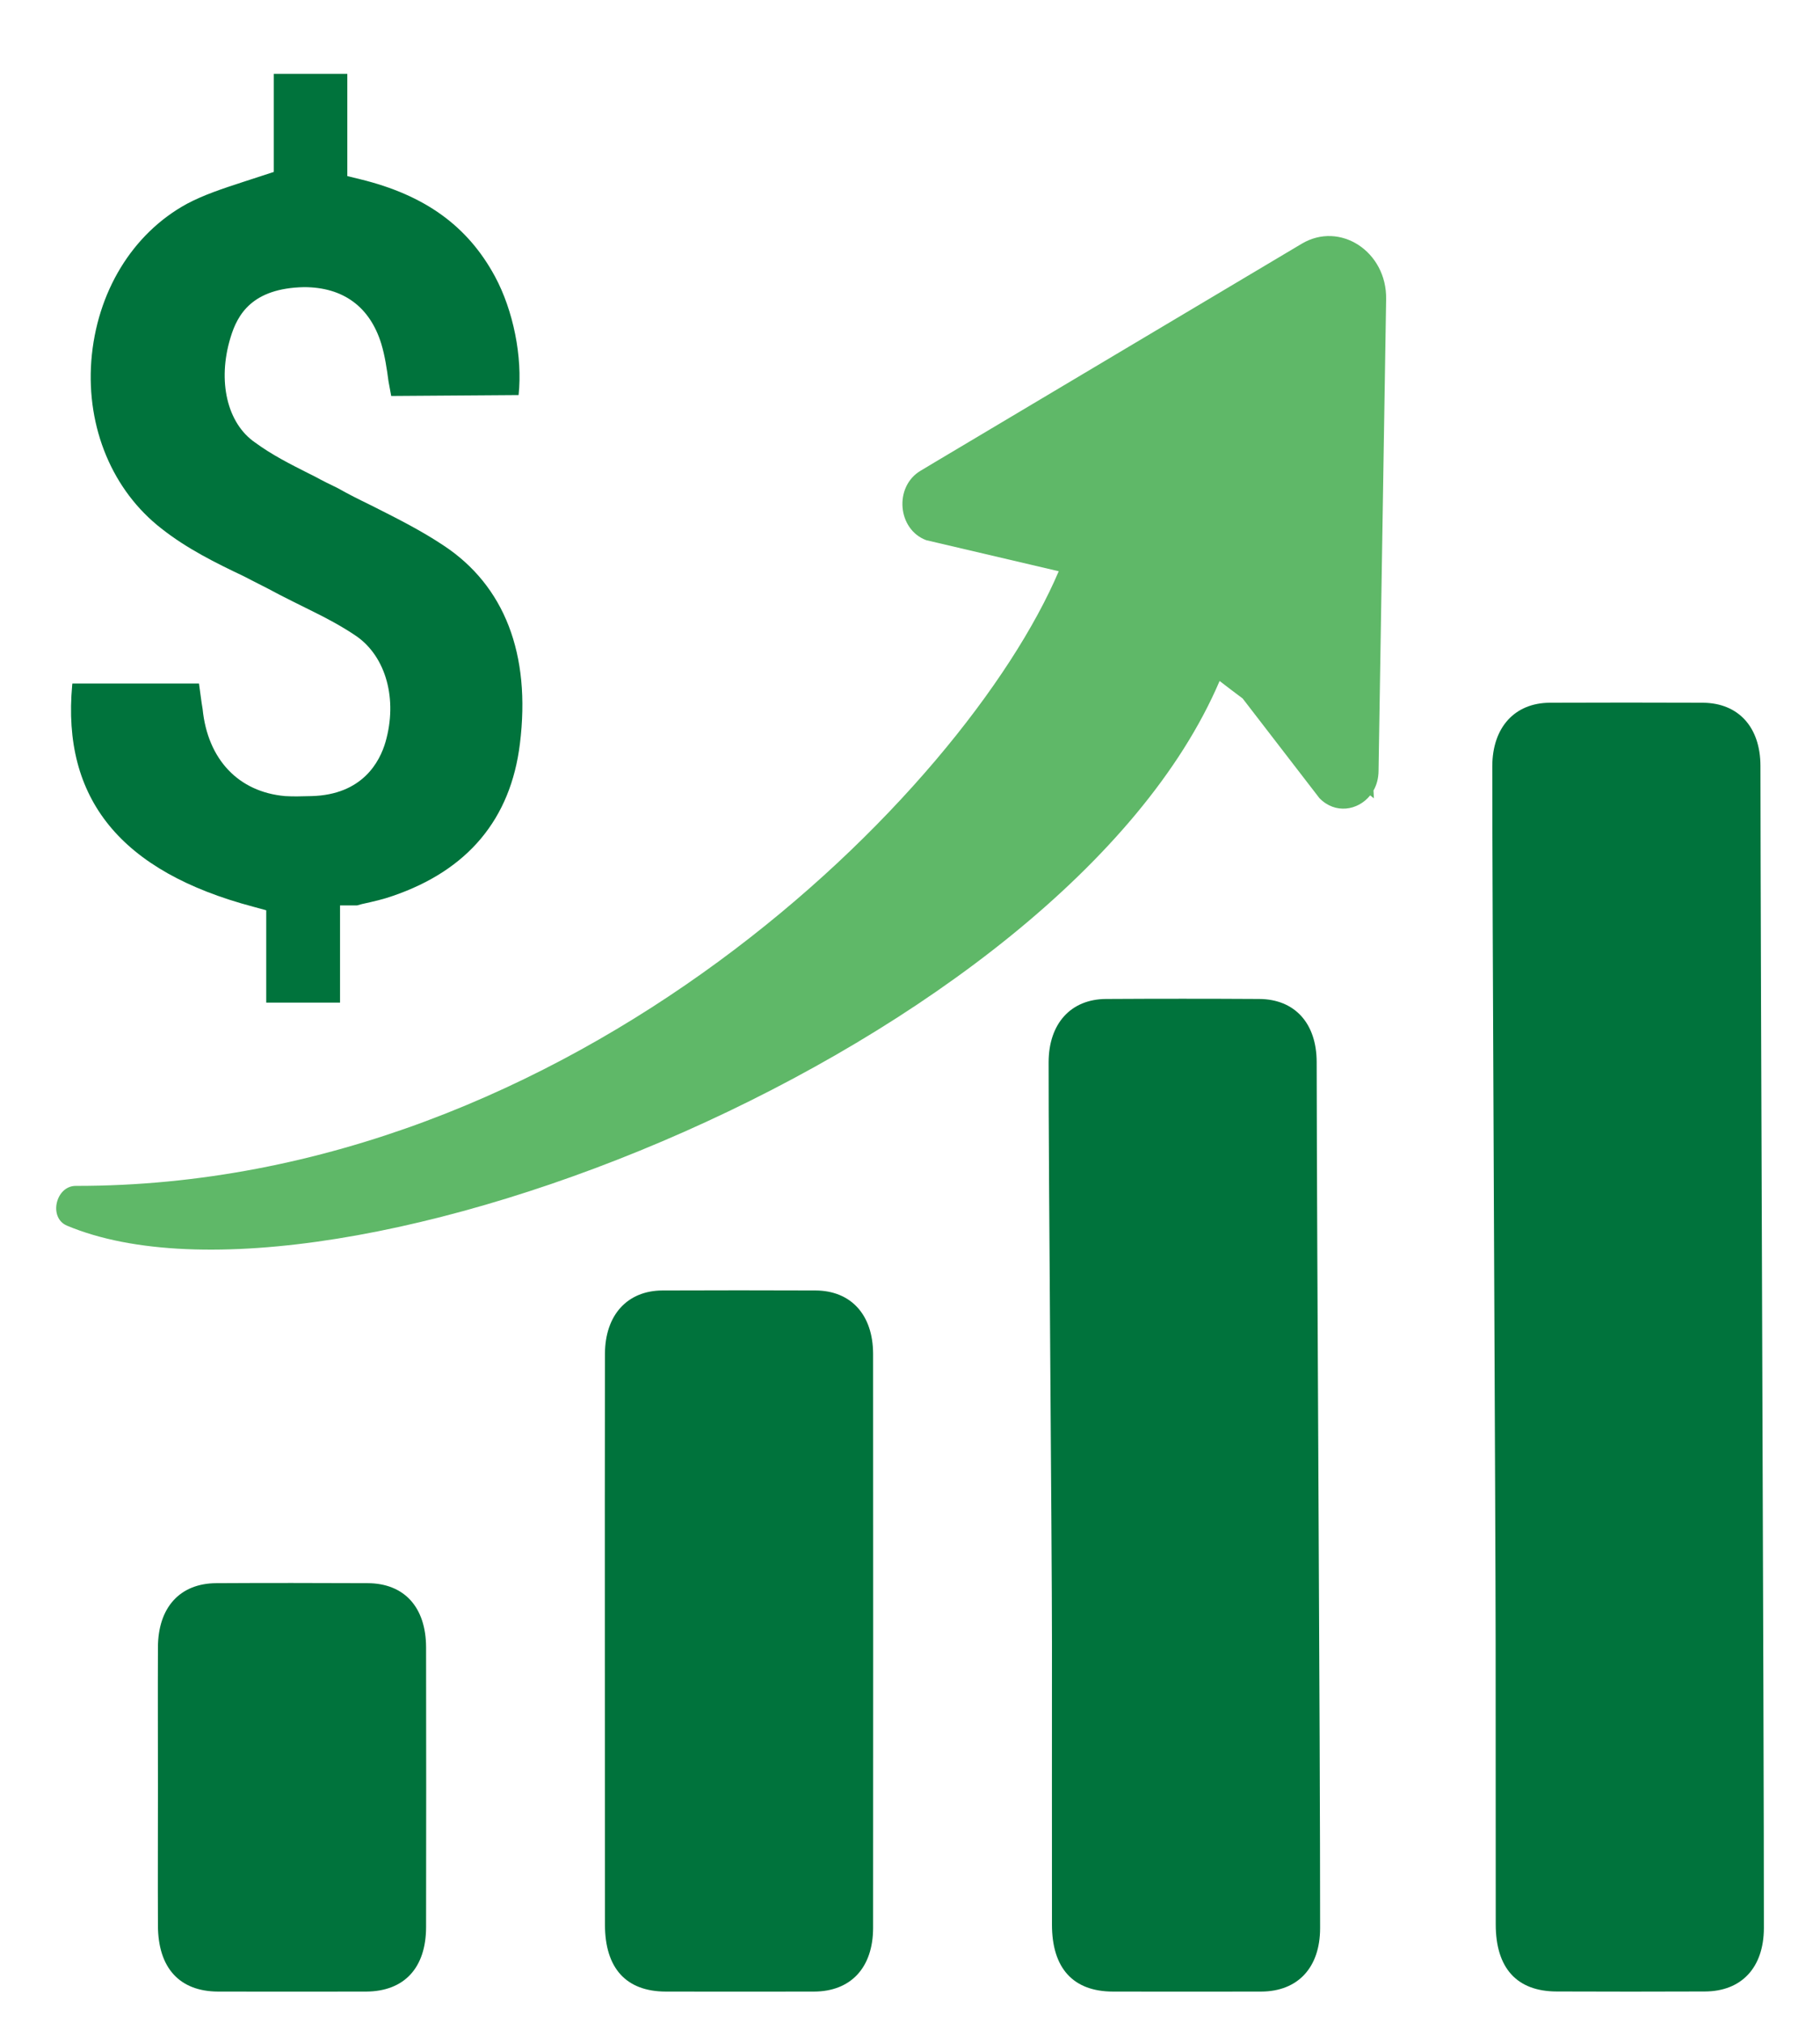 <svg width="18" height="20" viewBox="0 0 18 20" fill="none" xmlns="http://www.w3.org/2000/svg">
<g id="Group">
<g id="Group_2">
<g id="Group_3">
<path id="Vector" d="M5.983 13.386C5.984 13.003 6.203 12.761 6.551 12.759C7.056 12.757 7.561 12.757 8.066 12.759C8.417 12.761 8.634 13 8.635 13.385C8.636 15.278 8.636 17.17 8.635 19.063C8.634 19.455 8.414 19.69 8.051 19.691C7.562 19.692 7.074 19.692 6.585 19.691C6.192 19.69 5.983 19.46 5.983 19.028C5.982 18.1 5.982 17.171 5.982 16.243C5.982 15.291 5.981 14.338 5.983 13.386Z" fill="#00733C"/>
</g>
<g id="Group_4">
<path id="Vector_2" d="M10.371 10.504C10.371 10.12 10.591 9.879 10.938 9.877C11.444 9.874 11.949 9.874 12.454 9.877C12.805 9.879 13.022 10.117 13.022 10.502C13.024 12.395 13.057 17.17 13.056 19.063C13.056 19.455 12.835 19.69 12.472 19.691C11.983 19.692 11.495 19.692 11.007 19.691C10.613 19.69 10.404 19.46 10.404 19.028C10.403 18.1 10.404 17.171 10.404 16.243C10.404 15.291 10.369 11.456 10.371 10.504Z" fill="#00733C"/>
</g>
<g id="Group_5">
<path id="Vector_3" d="M14.759 7.575C14.76 7.192 14.98 6.95 15.327 6.948C15.832 6.946 16.337 6.946 16.843 6.948C17.193 6.951 17.411 7.189 17.411 7.574C17.412 9.467 17.446 17.17 17.445 19.063C17.444 19.454 17.224 19.689 16.861 19.69C16.372 19.692 15.883 19.692 15.395 19.69C15.002 19.689 14.793 19.459 14.793 19.027C14.792 18.099 14.792 17.171 14.792 16.243C14.792 15.291 14.757 8.528 14.759 7.575Z" fill="#00733C"/>
</g>
<g id="Group_6">
<path id="Vector_4" d="M1.562 17.663C1.562 17.204 1.56 16.746 1.562 16.288C1.563 15.893 1.779 15.655 2.139 15.653C2.638 15.65 3.138 15.651 3.637 15.653C3.999 15.655 4.213 15.891 4.214 16.288C4.215 17.21 4.216 18.132 4.214 19.054C4.213 19.458 3.997 19.689 3.621 19.691C3.133 19.692 2.644 19.692 2.156 19.691C1.774 19.689 1.563 19.456 1.562 19.037C1.56 18.579 1.562 18.121 1.562 17.663Z" fill="#00733C"/>
</g>
<g id="Group_7">
<path id="Vector_5" d="M13.709 2.958L13.634 7.625C13.633 7.697 13.615 7.762 13.584 7.816C13.584 7.816 13.583 7.816 13.584 7.817C13.585 7.842 13.586 7.867 13.588 7.893C13.575 7.883 13.563 7.874 13.551 7.864C13.43 8.015 13.204 8.051 13.049 7.891L12.29 6.906C12.213 6.849 12.138 6.791 12.062 6.733C10.52 10.341 3.281 13.217 0.662 12.118C0.477 12.04 0.551 11.724 0.75 11.725C5.665 11.731 9.541 7.832 10.471 5.648L9.161 5.341C8.875 5.235 8.84 4.811 9.105 4.654L9.247 4.569L11.172 3.423L12.874 2.41C13.253 2.184 13.717 2.488 13.709 2.958Z" fill="#5FB868"/>
</g>
<path id="Vector_6" d="M3.578 8.939C3.696 8.913 3.792 8.891 3.882 8.859C4.627 8.605 5.051 8.098 5.142 7.353C5.252 6.469 4.99 5.79 4.385 5.392C4.169 5.248 3.935 5.13 3.709 5.016L3.655 4.989C3.55 4.938 3.446 4.886 3.34 4.826C3.27 4.792 3.193 4.755 3.115 4.712L3.051 4.68C2.863 4.585 2.689 4.497 2.524 4.376C2.247 4.187 2.148 3.769 2.28 3.337C2.348 3.111 2.492 2.85 3.006 2.839C3.394 2.839 3.658 3.033 3.771 3.399C3.807 3.519 3.826 3.647 3.842 3.768L3.869 3.915L5.129 3.906C5.169 3.53 5.077 3.07 4.895 2.733C4.625 2.234 4.202 1.929 3.566 1.773L3.435 1.741V0.73H2.708V1.7L2.407 1.798C2.196 1.867 2.017 1.926 1.849 2.015C1.309 2.309 0.955 2.89 0.903 3.569C0.854 4.231 1.113 4.851 1.598 5.227C1.849 5.425 2.136 5.567 2.408 5.696L2.517 5.752C2.601 5.794 2.686 5.838 2.768 5.882C2.853 5.925 2.94 5.97 3.025 6.011C3.219 6.106 3.379 6.19 3.528 6.292C3.819 6.497 3.933 6.916 3.813 7.335C3.757 7.529 3.587 7.858 3.081 7.871L2.935 7.874C2.894 7.874 2.855 7.873 2.819 7.871C2.358 7.83 2.054 7.508 2.004 7.011C1.998 6.977 1.991 6.93 1.985 6.883L1.968 6.758H0.716L0.714 6.773C0.611 7.9 1.196 8.618 2.505 8.965L2.633 9V9.913H3.363V8.952H3.531L3.578 8.939Z" fill="#00733C"/>
</g>
</g>
</svg>
